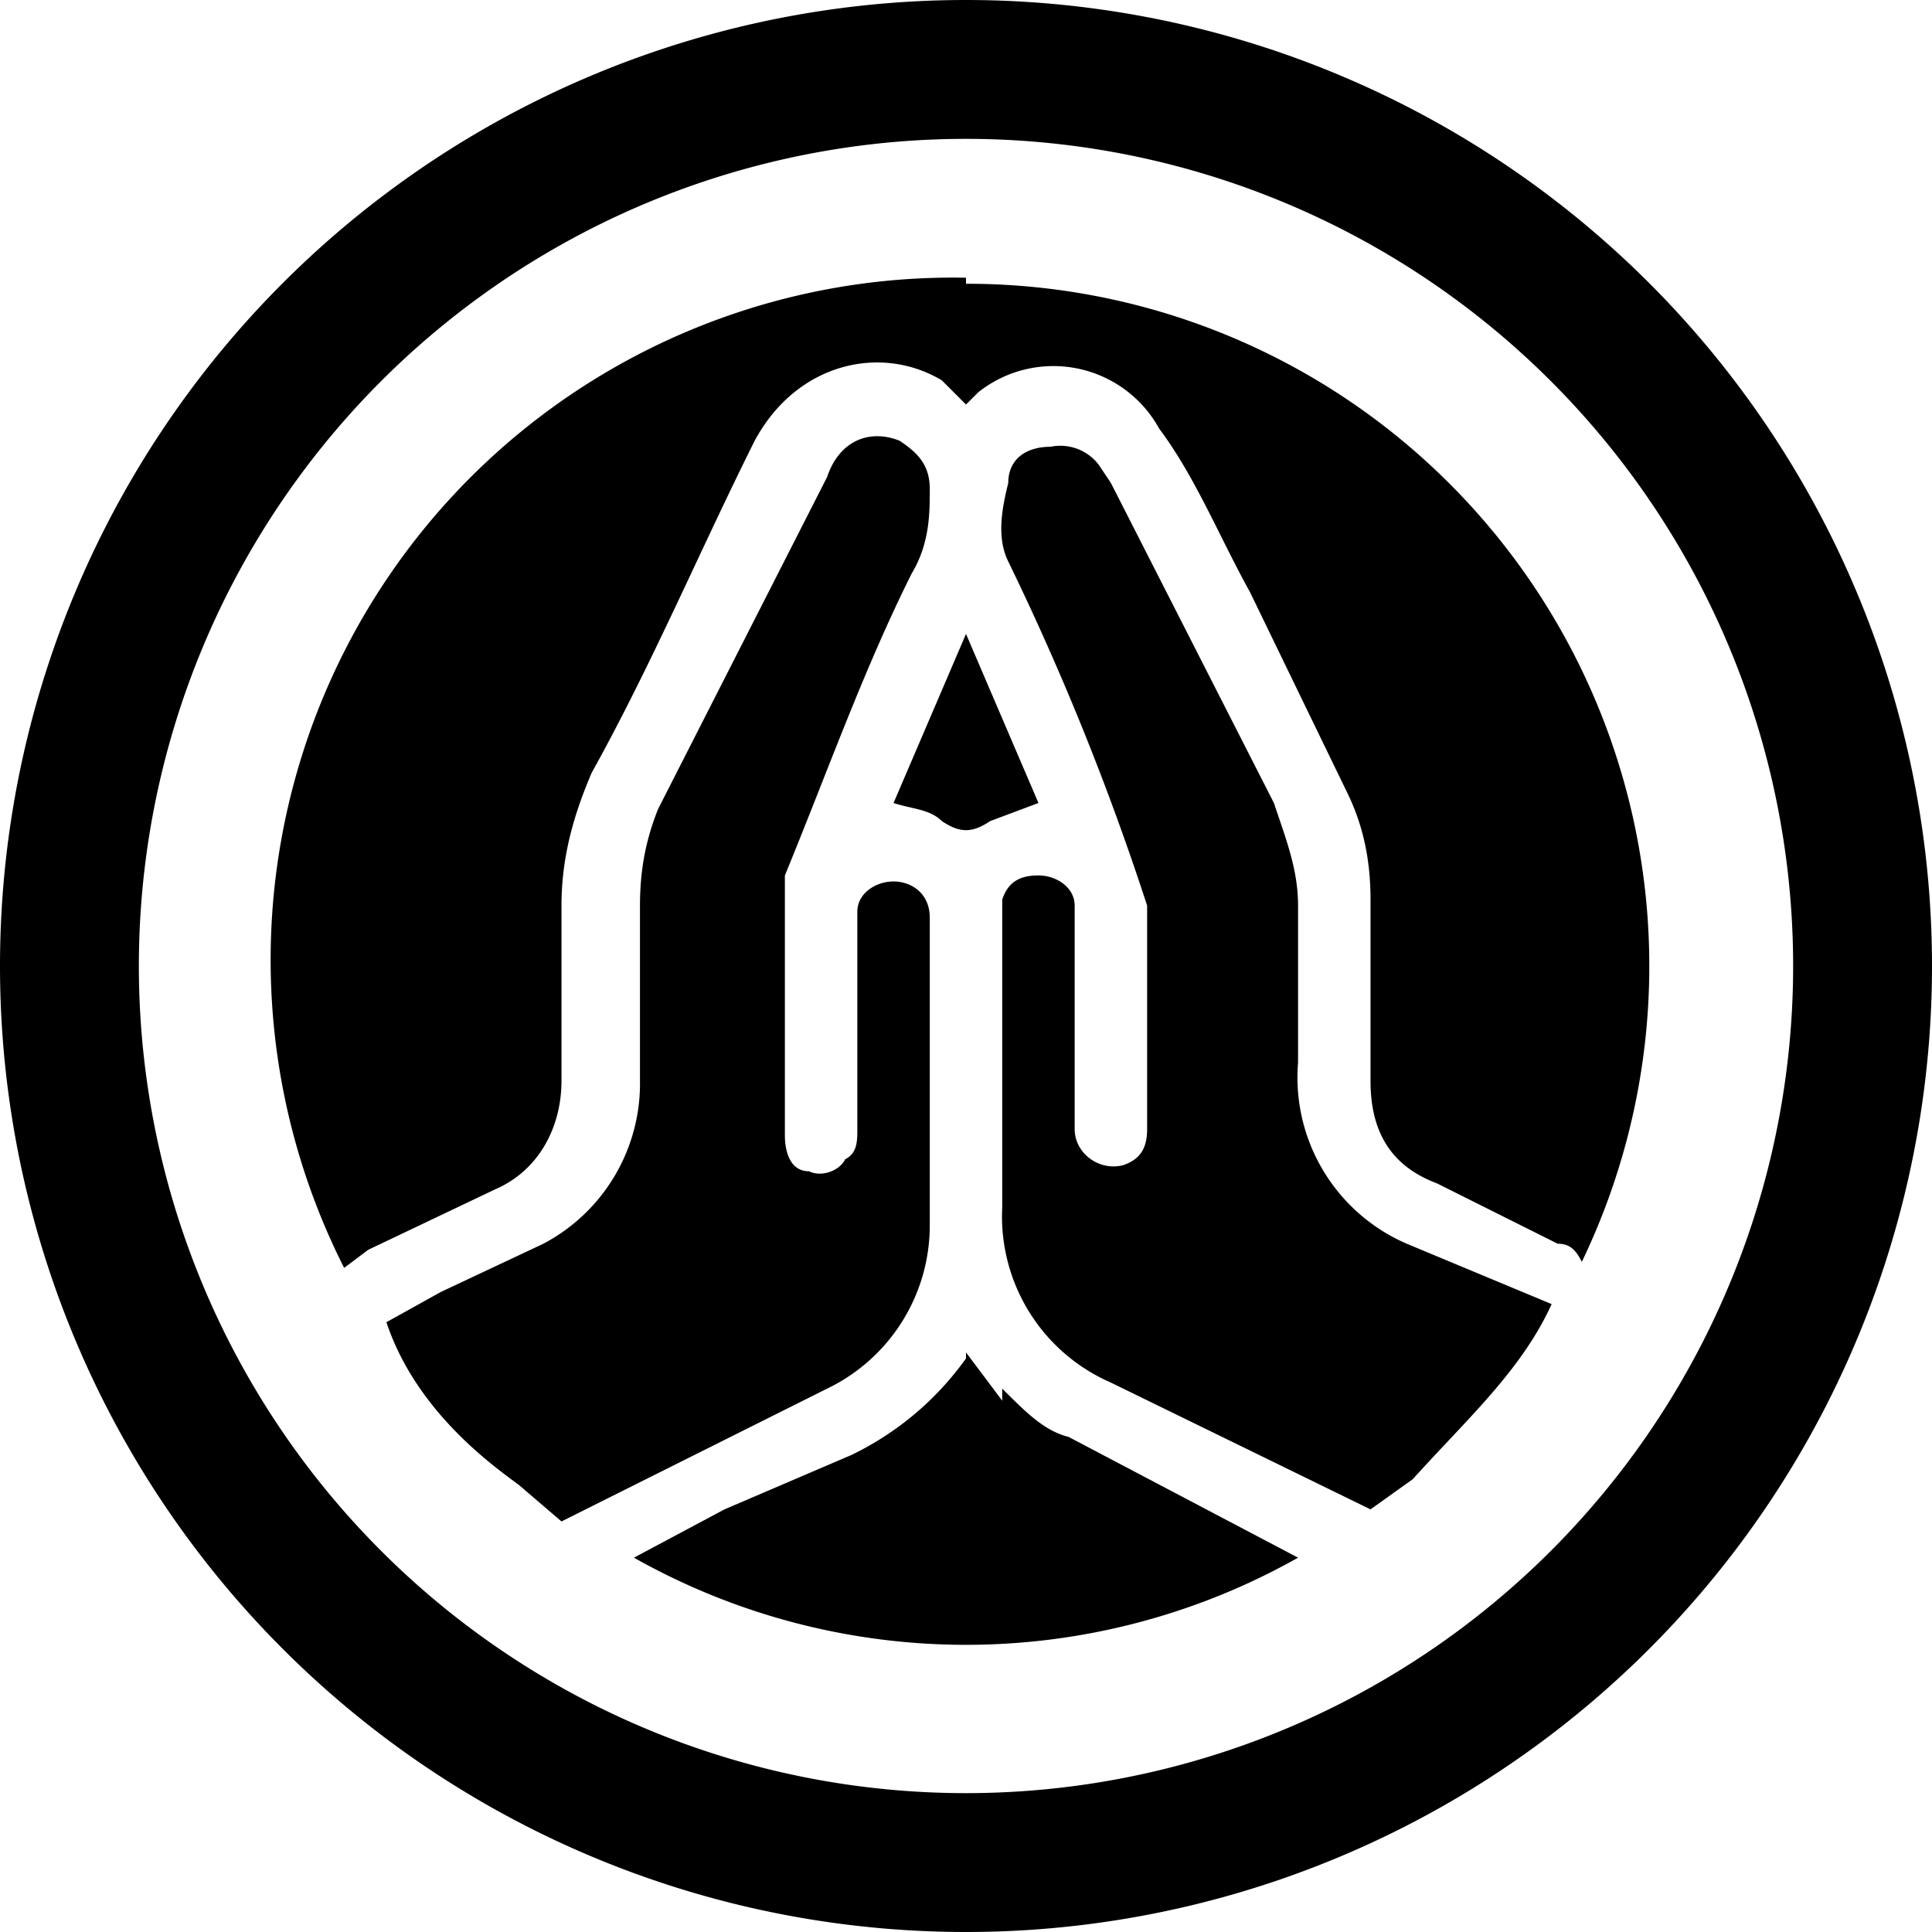 <svg xmlns="http://www.w3.org/2000/svg" width="32" height="32">
  <path id="pg-icon" d="M16 0a16 16 0 1 0 0 32 16 16 0 0 0 0-32zm0 29.7a13.7 13.7 0 1 1 0-27.4 13.7 13.7 0 0 1 0 27.4zm5.5-11.9V15c0-.6-.2-1.1-.4-1.7L18.4 8l-.2-.3a.8.8 0 0 0-.8-.3c-.4 0-.7.2-.7.6-.1.4-.2.9 0 1.3A44.6 44.6 0 0 1 19 15v3.7c0 .3-.1.5-.4.6-.4.1-.8-.2-.8-.6V15c0-.3-.3-.5-.6-.5s-.5.1-.6.4V20a3 3 0 0 0 1.8 2.9l4.3 2.1.7-.5c.9-1 1.8-1.8 2.3-2.9l-2.4-1a3 3 0 0 1-1.8-3zm-5.9-4.2c.3.2.5.2.8 0l.8-.3-1.2-2.8-1.2 2.8c.3.1.6.1.8.3zm.4-9A11.3 11.3 0 0 0 5.7 21l.4-.3 2.1-1c.7-.3 1.1-1 1.1-1.8V15c0-.8.2-1.5.5-2.2 1-1.8 1.8-3.7 2.7-5.5.7-1.3 2.1-1.6 3.1-1l.4.4.2-.2a2 2 0 0 1 3 .6c.6.8 1 1.8 1.5 2.7l1.6 3.3c.3.6.4 1.2.4 1.8v3c0 .8.3 1.4 1.1 1.7l2 1c.2 0 .3.1.4.3A11.3 11.3 0 0 0 16 4.7zm-.6 15.7v-5.1c0-.4-.3-.6-.6-.6s-.6.2-.6.5v3.6c0 .2 0 .4-.2.5-.1.2-.4.3-.6.2-.3 0-.4-.3-.4-.6v-4.3c.7-1.7 1.3-3.4 2.1-5 .3-.5.3-1 .3-1.4 0-.4-.2-.6-.5-.8-.5-.2-1 0-1.2.6l-2.8 5.5c-.2.5-.3 1-.3 1.6v2.9A3 3 0 0 1 9 20.6l-1.7.8-.9.5c.5 1.5 1.8 2.4 2.2 2.7l.7.6 4.4-2.2a3 3 0 0 0 1.7-2.7zm1.2 2.9-.6-.8v.1a5 5 0 0 1-1.9 1.6L12 25l-1.5.8a11.2 11.2 0 0 0 11 0l-3.8-2c-.4-.1-.7-.4-1.1-.8z"/>
</svg>
